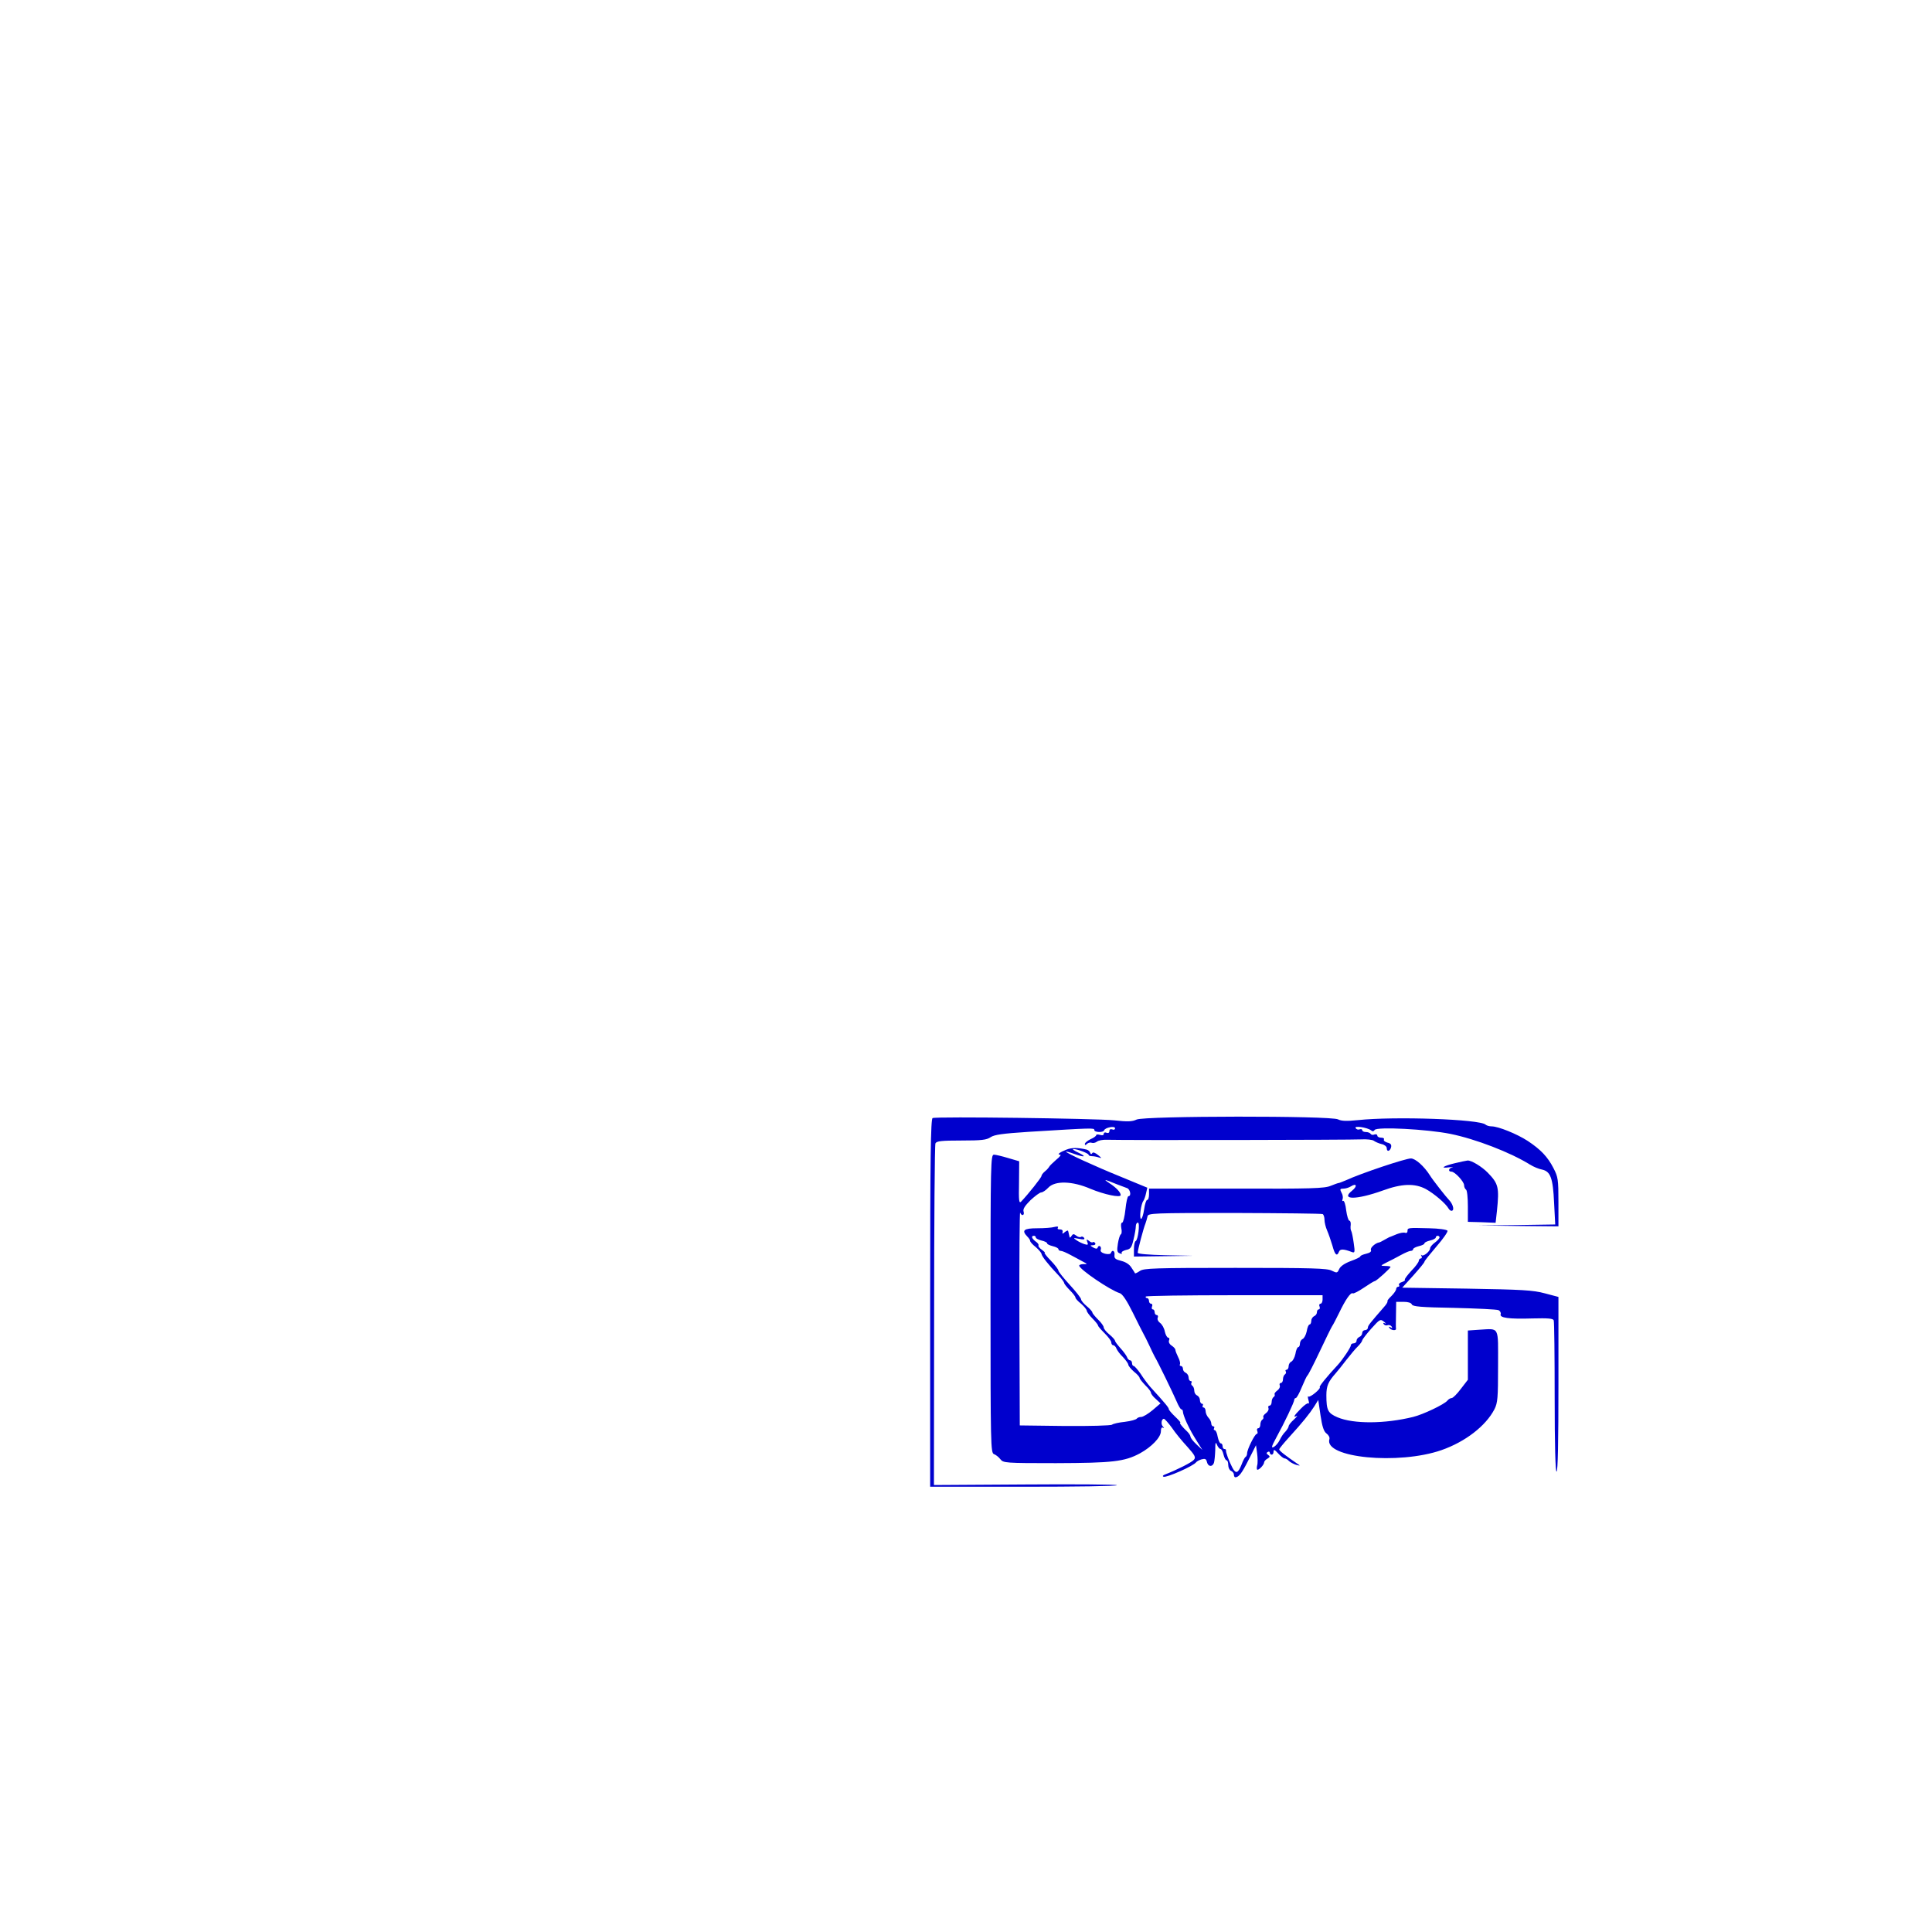 <?xml version="1.0" standalone="no"?>
<!DOCTYPE svg PUBLIC "-//W3C//DTD SVG 20010904//EN"
 "http://www.w3.org/TR/2001/REC-SVG-20010904/DTD/svg10.dtd">
<svg version="1.0" xmlns="http://www.w3.org/2000/svg"
width="1024pt" height="1024pt" viewBox="0 0 1024 1024"
 preserveAspectRatio="xMidYMid meet">
<g transform="translate(0,1280) scale(0.1,-0.1)"
fill="#0000cd" stroke="none">
<path d="M4943 6874 c-10 -5 -13 -210 -13 -980 l0 -974 495 0 c272 0 495 3
495 8 0 4 -218 6 -485 4 l-485 -3 1 898 c0 494 3 905 7 913 6 12 31 15 137 15
108 0 134 3 156 18 20 13 63 19 200 28 341 21 349 21 349 10 0 -13 47 -15 52
-2 5 15 58 25 58 11 0 -7 -7 -10 -15 -6 -9 3 -15 0 -15 -9 0 -9 -6 -12 -15 -9
-8 4 -15 1 -15 -6 0 -7 -8 -9 -20 -5 -11 3 -20 3 -20 -2 0 -4 -13 -14 -30 -21
-16 -8 -30 -19 -30 -25 0 -8 3 -8 11 0 6 6 18 9 25 6 8 -3 20 0 28 6 7 6 31
11 52 10 105 -3 1301 -1 1348 2 30 2 60 -2 67 -7 8 -6 26 -14 42 -18 15 -3 27
-13 27 -21 0 -22 17 -18 23 4 3 14 -2 21 -20 25 -13 4 -21 11 -18 16 3 6 -3
10 -14 10 -12 0 -21 5 -21 11 0 6 -7 9 -15 6 -8 -4 -17 -2 -20 3 -4 6 -15 10
-26 10 -10 0 -19 4 -19 10 0 5 -6 7 -14 4 -8 -3 -17 0 -21 7 -9 14 62 3 82
-12 7 -7 14 -6 19 2 11 18 279 4 402 -21 133 -27 317 -98 420 -162 19 -12 48
-24 65 -27 45 -10 58 -44 64 -176 l6 -115 -204 -3 -204 -2 213 -3 212 -2 0
129 c0 119 -2 133 -26 179 -31 61 -69 100 -137 145 -57 37 -156 77 -191 77
-12 0 -26 4 -32 9 -28 29 -483 45 -678 24 -59 -6 -86 -5 -104 4 -37 20 -1027
19 -1068 -1 -23 -11 -48 -12 -119 -4 -99 10 -943 21 -962 12z"/>
<path d="M5653 6707 c-36 -14 -53 -27 -34 -27 7 0 -2 -12 -21 -27 -18 -16 -35
-32 -37 -37 -2 -4 -12 -16 -22 -24 -11 -9 -19 -20 -19 -25 0 -8 -69 -95 -108
-136 -11 -11 -13 6 -11 100 l1 114 -58 17 c-33 10 -67 18 -76 18 -17 0 -18
-44 -18 -790 0 -744 1 -791 18 -797 9 -3 25 -15 34 -27 16 -20 24 -21 295 -21
300 1 363 8 445 52 62 34 111 85 111 117 0 16 4 23 11 19 7 -4 7 -2 -1 7 -11
12 -7 40 6 40 4 0 23 -21 42 -47 18 -27 55 -72 82 -101 41 -46 46 -56 35 -69
-11 -14 -91 -54 -153 -78 -11 -4 -15 -9 -8 -12 16 -6 159 57 173 77 3 4 15 11
28 15 19 5 25 3 29 -14 6 -25 28 -28 37 -5 3 9 6 39 7 67 0 41 2 47 9 30 5
-13 14 -23 19 -23 5 0 12 -13 16 -30 4 -16 11 -30 16 -30 5 0 9 -11 9 -25 0
-14 7 -28 15 -31 8 -4 15 -12 15 -20 0 -8 3 -14 8 -14 18 1 34 21 70 93 l39
77 6 -43 c3 -24 4 -53 0 -65 -3 -12 -2 -22 2 -22 10 0 35 27 35 39 0 5 8 15
18 20 14 9 14 12 3 20 -9 6 -10 11 -2 15 6 4 11 2 11 -3 0 -6 5 -11 10 -11 6
0 10 7 10 16 0 13 6 11 25 -10 13 -14 28 -26 34 -26 5 0 16 -6 23 -14 8 -7 25
-16 38 -20 23 -6 23 -5 6 6 -66 45 -96 69 -96 76 0 4 24 33 53 65 72 79 108
124 133 163 l21 34 12 -82 c9 -61 18 -86 32 -96 11 -8 18 -21 15 -30 -30 -99
367 -137 594 -58 126 44 235 128 281 217 17 34 19 60 19 228 0 217 10 199
-102 193 l-58 -4 0 -130 0 -131 -37 -48 c-20 -27 -42 -49 -49 -49 -6 0 -17 -6
-23 -14 -17 -20 -128 -73 -181 -86 -150 -37 -316 -38 -401 -2 -51 22 -59 37
-59 117 0 49 10 72 49 116 9 10 34 41 56 70 22 28 50 62 63 74 12 12 22 26 22
31 1 5 22 33 48 62 45 50 48 52 67 37 11 -9 14 -13 6 -9 -9 4 -12 3 -7 -4 4
-6 13 -9 20 -6 8 3 17 0 22 -7 5 -8 3 -10 -6 -4 -9 5 -11 4 -6 -3 8 -13 37
-17 35 -4 -1 4 -1 37 0 75 l1 67 39 0 c24 0 41 -5 44 -14 5 -11 49 -15 224
-18 120 -3 226 -8 235 -12 9 -4 14 -14 12 -21 -8 -20 43 -27 169 -23 82 2 108
0 112 -10 3 -8 5 -191 5 -408 0 -256 4 -394 10 -394 7 0 10 161 10 463 l0 463
-72 19 c-63 17 -120 20 -415 25 l-341 5 59 65 c32 36 59 68 59 73 0 4 29 40
64 81 35 40 61 78 58 83 -4 6 -47 12 -97 13 -114 3 -115 3 -115 -15 0 -8 -6
-12 -13 -9 -8 3 -27 -1 -43 -7 -16 -7 -31 -13 -34 -14 -3 0 -16 -7 -30 -15
-14 -8 -27 -15 -30 -15 -20 -3 -48 -28 -44 -39 4 -10 -5 -16 -25 -21 -17 -4
-31 -10 -31 -14 0 -4 -23 -15 -51 -25 -32 -12 -54 -27 -61 -42 -10 -22 -12
-22 -39 -9 -23 13 -108 15 -511 15 -427 0 -486 -2 -506 -16 -13 -9 -24 -14
-26 -13 -1 2 -9 16 -19 30 -10 17 -30 30 -54 36 -31 8 -38 13 -36 31 3 22 -12
31 -19 11 -2 -6 -14 -8 -31 -4 -18 5 -26 12 -23 21 3 7 1 16 -4 19 -4 3 -10 0
-12 -7 -3 -8 -9 -8 -24 0 -17 11 -18 11 -1 12 10 0 15 5 12 11 -4 6 -10 8 -13
5 -3 -3 -12 0 -20 7 -13 10 -15 9 -9 -6 6 -15 3 -17 -16 -11 -12 4 -31 13 -42
21 -18 12 -17 13 14 7 25 -5 32 -4 27 5 -4 6 -12 9 -17 5 -5 -3 -17 0 -25 7
-13 10 -17 10 -25 -2 -5 -8 -9 -11 -10 -6 -1 4 -3 12 -4 17 -1 6 -3 13 -4 16
0 4 -8 1 -17 -6 -12 -11 -15 -11 -12 1 2 8 -4 13 -14 13 -10 -1 -15 3 -11 9 4
6 -2 8 -18 4 -13 -4 -54 -7 -91 -7 -72 0 -85 -11 -53 -44 8 -8 15 -18 15 -23
0 -5 13 -20 30 -33 16 -14 29 -30 30 -35 0 -12 38 -60 88 -112 17 -18 32 -38
32 -43 0 -4 14 -22 30 -38 17 -17 30 -34 30 -39 0 -5 13 -20 30 -33 16 -14 29
-30 30 -37 0 -6 14 -25 30 -41 17 -17 30 -34 30 -38 0 -4 16 -22 35 -41 19
-19 35 -40 35 -48 0 -8 5 -15 10 -15 6 0 14 -8 17 -17 4 -10 19 -31 35 -46 15
-16 28 -34 28 -40 1 -7 14 -23 30 -37 17 -13 30 -28 30 -33 0 -5 14 -22 30
-39 17 -16 30 -34 30 -39 0 -6 11 -21 25 -33 l26 -24 -42 -36 c-24 -20 -51
-36 -60 -36 -10 0 -20 -4 -24 -9 -3 -5 -31 -13 -63 -17 -31 -3 -62 -10 -68
-15 -6 -5 -119 -8 -250 -7 l-239 3 -2 570 c-1 314 1 564 4 558 8 -21 25 -15
18 6 -4 13 7 30 37 60 24 22 49 41 57 41 7 0 24 11 37 25 35 38 127 36 224 -6
72 -30 160 -49 160 -33 -1 15 -23 39 -60 63 -35 23 -29 22 40 -6 19 -7 43 -16
53 -20 17 -5 25 -43 8 -43 -5 0 -12 -31 -16 -70 -4 -38 -12 -70 -17 -70 -6 0
-8 -12 -5 -29 4 -16 2 -31 -2 -33 -5 -2 -12 -24 -16 -49 -6 -38 -4 -47 10 -52
9 -4 14 -3 10 2 -3 5 8 12 23 16 25 5 30 13 40 56 7 28 12 59 12 70 0 10 5 19
11 19 12 0 1 -93 -12 -98 -5 -2 -9 -21 -9 -43 l0 -39 158 2 157 2 -147 3 c-89
2 -148 7 -148 13 0 15 31 131 41 155 4 11 9 28 11 38 3 17 28 18 461 18 252
-1 463 -3 468 -6 5 -4 9 -17 9 -30 0 -13 6 -39 14 -57 8 -18 20 -54 28 -80 13
-49 24 -60 35 -32 6 15 24 15 68 -2 16 -6 17 -1 10 47 -4 30 -10 59 -13 64 -4
6 -5 20 -3 33 1 12 -2 22 -7 22 -5 0 -13 25 -17 55 -3 30 -11 53 -16 50 -5 -3
-6 1 -3 9 3 8 1 24 -6 35 -9 18 -8 21 10 21 11 0 29 5 40 12 30 19 36 1 6 -23
-63 -50 24 -49 163 1 101 37 169 39 228 8 45 -25 106 -77 121 -104 5 -9 14
-14 20 -10 11 6 0 38 -18 56 -14 14 -88 108 -101 130 -31 49 -77 90 -101 90
-29 0 -265 -79 -345 -116 -17 -7 -34 -14 -37 -14 -4 0 -23 -7 -43 -15 -32 -14
-105 -16 -500 -15 l-463 0 0 -30 c0 -16 -4 -30 -10 -30 -5 0 -12 -22 -16 -50
-4 -27 -11 -50 -16 -50 -11 0 -1 79 12 95 4 6 11 24 14 40 l7 30 -143 59
c-138 56 -288 125 -288 132 0 2 19 -3 41 -11 58 -21 72 -17 24 6 -22 10 -34
19 -26 19 21 0 81 -23 81 -31 0 -4 8 -7 18 -7 9 0 26 -3 37 -7 16 -5 15 -3 -5
13 -16 13 -27 17 -31 10 -4 -7 -8 -6 -11 2 -2 8 -11 15 -19 17 -46 11 -78 11
-106 0z m-163 -466 c0 -5 14 -12 30 -16 17 -4 30 -10 30 -15 0 -5 14 -11 30
-15 17 -4 30 -11 30 -16 0 -5 6 -9 13 -9 7 0 30 -10 52 -22 22 -12 51 -27 65
-35 25 -13 25 -13 3 -13 -13 0 -23 -4 -23 -8 0 -19 165 -131 215 -146 14 -4
38 -40 69 -103 27 -54 52 -105 57 -113 5 -8 18 -35 30 -60 11 -25 25 -52 29
-60 16 -26 97 -193 116 -237 10 -24 21 -43 26 -43 4 0 8 -6 8 -14 0 -7 9 -33
20 -57 21 -44 29 -58 64 -114 l19 -30 -31 29 c-18 17 -32 35 -32 41 0 6 -8 18
-17 27 -27 25 -45 48 -37 48 3 0 -9 14 -27 31 -19 18 -34 36 -34 40 0 8 -16
28 -99 119 -12 14 -35 44 -50 68 -16 23 -33 42 -37 42 -5 0 -9 7 -9 15 0 8 -5
15 -10 15 -6 0 -14 8 -17 18 -4 9 -20 31 -35 47 -15 17 -28 34 -28 38 0 5 -13
20 -30 34 -16 13 -30 30 -30 37 0 7 -13 26 -30 42 -16 16 -30 33 -30 37 0 5
-13 20 -30 34 -16 13 -30 30 -30 36 0 7 -27 41 -60 77 -33 36 -60 70 -60 75 0
6 -18 30 -40 53 -23 23 -37 42 -33 42 4 0 -3 7 -15 16 -12 8 -20 19 -18 23 3
4 -4 14 -15 21 -21 16 -25 30 -9 30 6 0 10 -4 10 -9z m2140 0 c0 -4 -11 -17
-25 -27 -14 -10 -25 -24 -25 -30 0 -16 -35 -45 -45 -37 -4 5 -5 2 -1 -4 4 -7
2 -13 -3 -13 -6 0 -11 -6 -11 -12 0 -7 -18 -32 -40 -54 -21 -23 -37 -44 -34
-47 3 -3 -4 -8 -15 -12 -12 -3 -19 -11 -16 -16 4 -5 1 -9 -4 -9 -6 0 -11 -6
-11 -12 0 -7 -12 -24 -25 -37 -14 -13 -24 -26 -21 -28 2 -3 -6 -17 -19 -31
-73 -84 -85 -98 -85 -109 0 -7 -7 -13 -15 -13 -8 0 -15 -7 -15 -15 0 -9 -7
-18 -15 -21 -8 -4 -15 -12 -15 -20 0 -8 -7 -14 -15 -14 -8 0 -15 -4 -15 -10 0
-11 -44 -77 -70 -105 -56 -60 -99 -113 -95 -117 8 -8 -52 -57 -60 -50 -4 4 -4
-4 0 -18 4 -14 4 -22 0 -18 -4 3 -22 -9 -41 -29 -36 -36 -42 -49 -21 -38 6 4
0 -5 -15 -19 -16 -14 -28 -30 -28 -36 0 -5 -8 -18 -17 -28 -10 -9 -23 -29 -30
-44 -7 -15 -21 -31 -31 -37 -16 -8 -13 2 14 52 43 78 94 186 94 198 0 5 4 9 8
9 5 0 19 26 32 58 13 31 26 59 30 62 4 3 33 59 64 125 31 66 61 127 66 135 6
8 22 40 37 70 34 71 62 112 73 105 4 -3 31 11 59 30 28 19 54 35 58 35 9 1 83
68 83 75 0 3 -12 5 -27 5 -28 1 -28 1 7 19 19 9 53 27 75 39 22 12 45 22 52
22 7 0 13 4 13 9 0 5 14 12 30 16 17 4 30 10 30 15 0 5 14 11 30 15 17 4 30
11 30 16 0 5 5 9 10 9 6 0 10 -4 10 -9z m-620 -328 c0 -13 -5 -23 -11 -23 -6
0 -9 -7 -5 -15 3 -8 1 -15 -4 -15 -6 0 -10 -7 -10 -15 0 -9 -7 -18 -15 -21 -8
-4 -15 -15 -15 -25 0 -10 -4 -19 -9 -19 -5 0 -12 -16 -15 -36 -4 -19 -14 -38
-22 -41 -7 -3 -14 -14 -14 -24 0 -10 -4 -19 -9 -19 -5 0 -12 -16 -15 -36 -4
-19 -14 -38 -22 -41 -7 -3 -14 -14 -14 -24 0 -10 -5 -19 -11 -19 -5 0 -8 -4
-4 -9 3 -5 1 -12 -5 -16 -5 -3 -10 -15 -10 -26 0 -10 -5 -19 -11 -19 -6 0 -9
-6 -6 -13 3 -8 -3 -20 -13 -27 -11 -8 -17 -17 -14 -21 2 -4 0 -10 -6 -14 -5
-3 -10 -15 -10 -26 0 -10 -5 -19 -11 -19 -6 0 -9 -6 -6 -13 3 -8 -3 -20 -13
-27 -11 -8 -17 -17 -14 -21 2 -4 0 -10 -6 -14 -5 -3 -10 -15 -10 -26 0 -10 -5
-19 -11 -19 -6 0 -9 -7 -5 -15 3 -8 2 -15 -3 -15 -10 0 -51 -82 -51 -103 0 -8
-4 -17 -8 -19 -4 -1 -14 -20 -22 -42 -18 -45 -30 -49 -48 -15 -18 34 -36 83
-34 92 1 4 -3 7 -8 7 -6 0 -10 7 -10 15 0 8 -4 15 -10 15 -5 0 -12 16 -16 35
-3 19 -10 35 -16 35 -5 0 -6 5 -3 10 3 6 1 10 -4 10 -6 0 -11 7 -11 16 0 8 -7
22 -15 30 -8 9 -15 24 -15 35 0 10 -5 19 -11 19 -5 0 -7 5 -4 10 3 6 1 10 -4
10 -6 0 -11 9 -11 19 0 10 -7 21 -15 25 -8 3 -15 14 -15 25 0 11 -5 23 -10 26
-6 4 -8 11 -5 16 4 5 1 9 -4 9 -6 0 -11 9 -11 19 0 10 -7 21 -15 25 -8 3 -15
12 -15 21 0 8 -5 15 -11 15 -5 0 -8 4 -5 9 3 5 -1 22 -9 37 -8 16 -15 34 -15
39 0 6 -9 16 -20 23 -11 7 -17 18 -14 27 4 8 2 15 -4 15 -6 0 -14 15 -18 32
-3 18 -15 39 -25 46 -10 7 -16 19 -13 27 4 8 1 15 -5 15 -6 0 -11 7 -11 15 0
8 -4 15 -10 15 -5 0 -7 7 -4 15 4 8 1 15 -5 15 -6 0 -11 7 -11 15 0 8 -5 15
-11 15 -5 0 -8 3 -6 8 3 4 215 7 471 7 l466 0 0 -22z"/>
<path d="M7712 6635 c-63 -15 -82 -29 -32 -22 19 2 27 2 18 0 -21 -5 -24 -23
-5 -23 18 0 67 -53 67 -72 0 -9 5 -20 10 -23 6 -3 10 -43 10 -89 l0 -82 74 -2
73 -3 7 62 c13 126 8 145 -48 203 -31 32 -88 67 -108 65 -7 -1 -37 -7 -66 -14z"/>
</g>
</svg>
